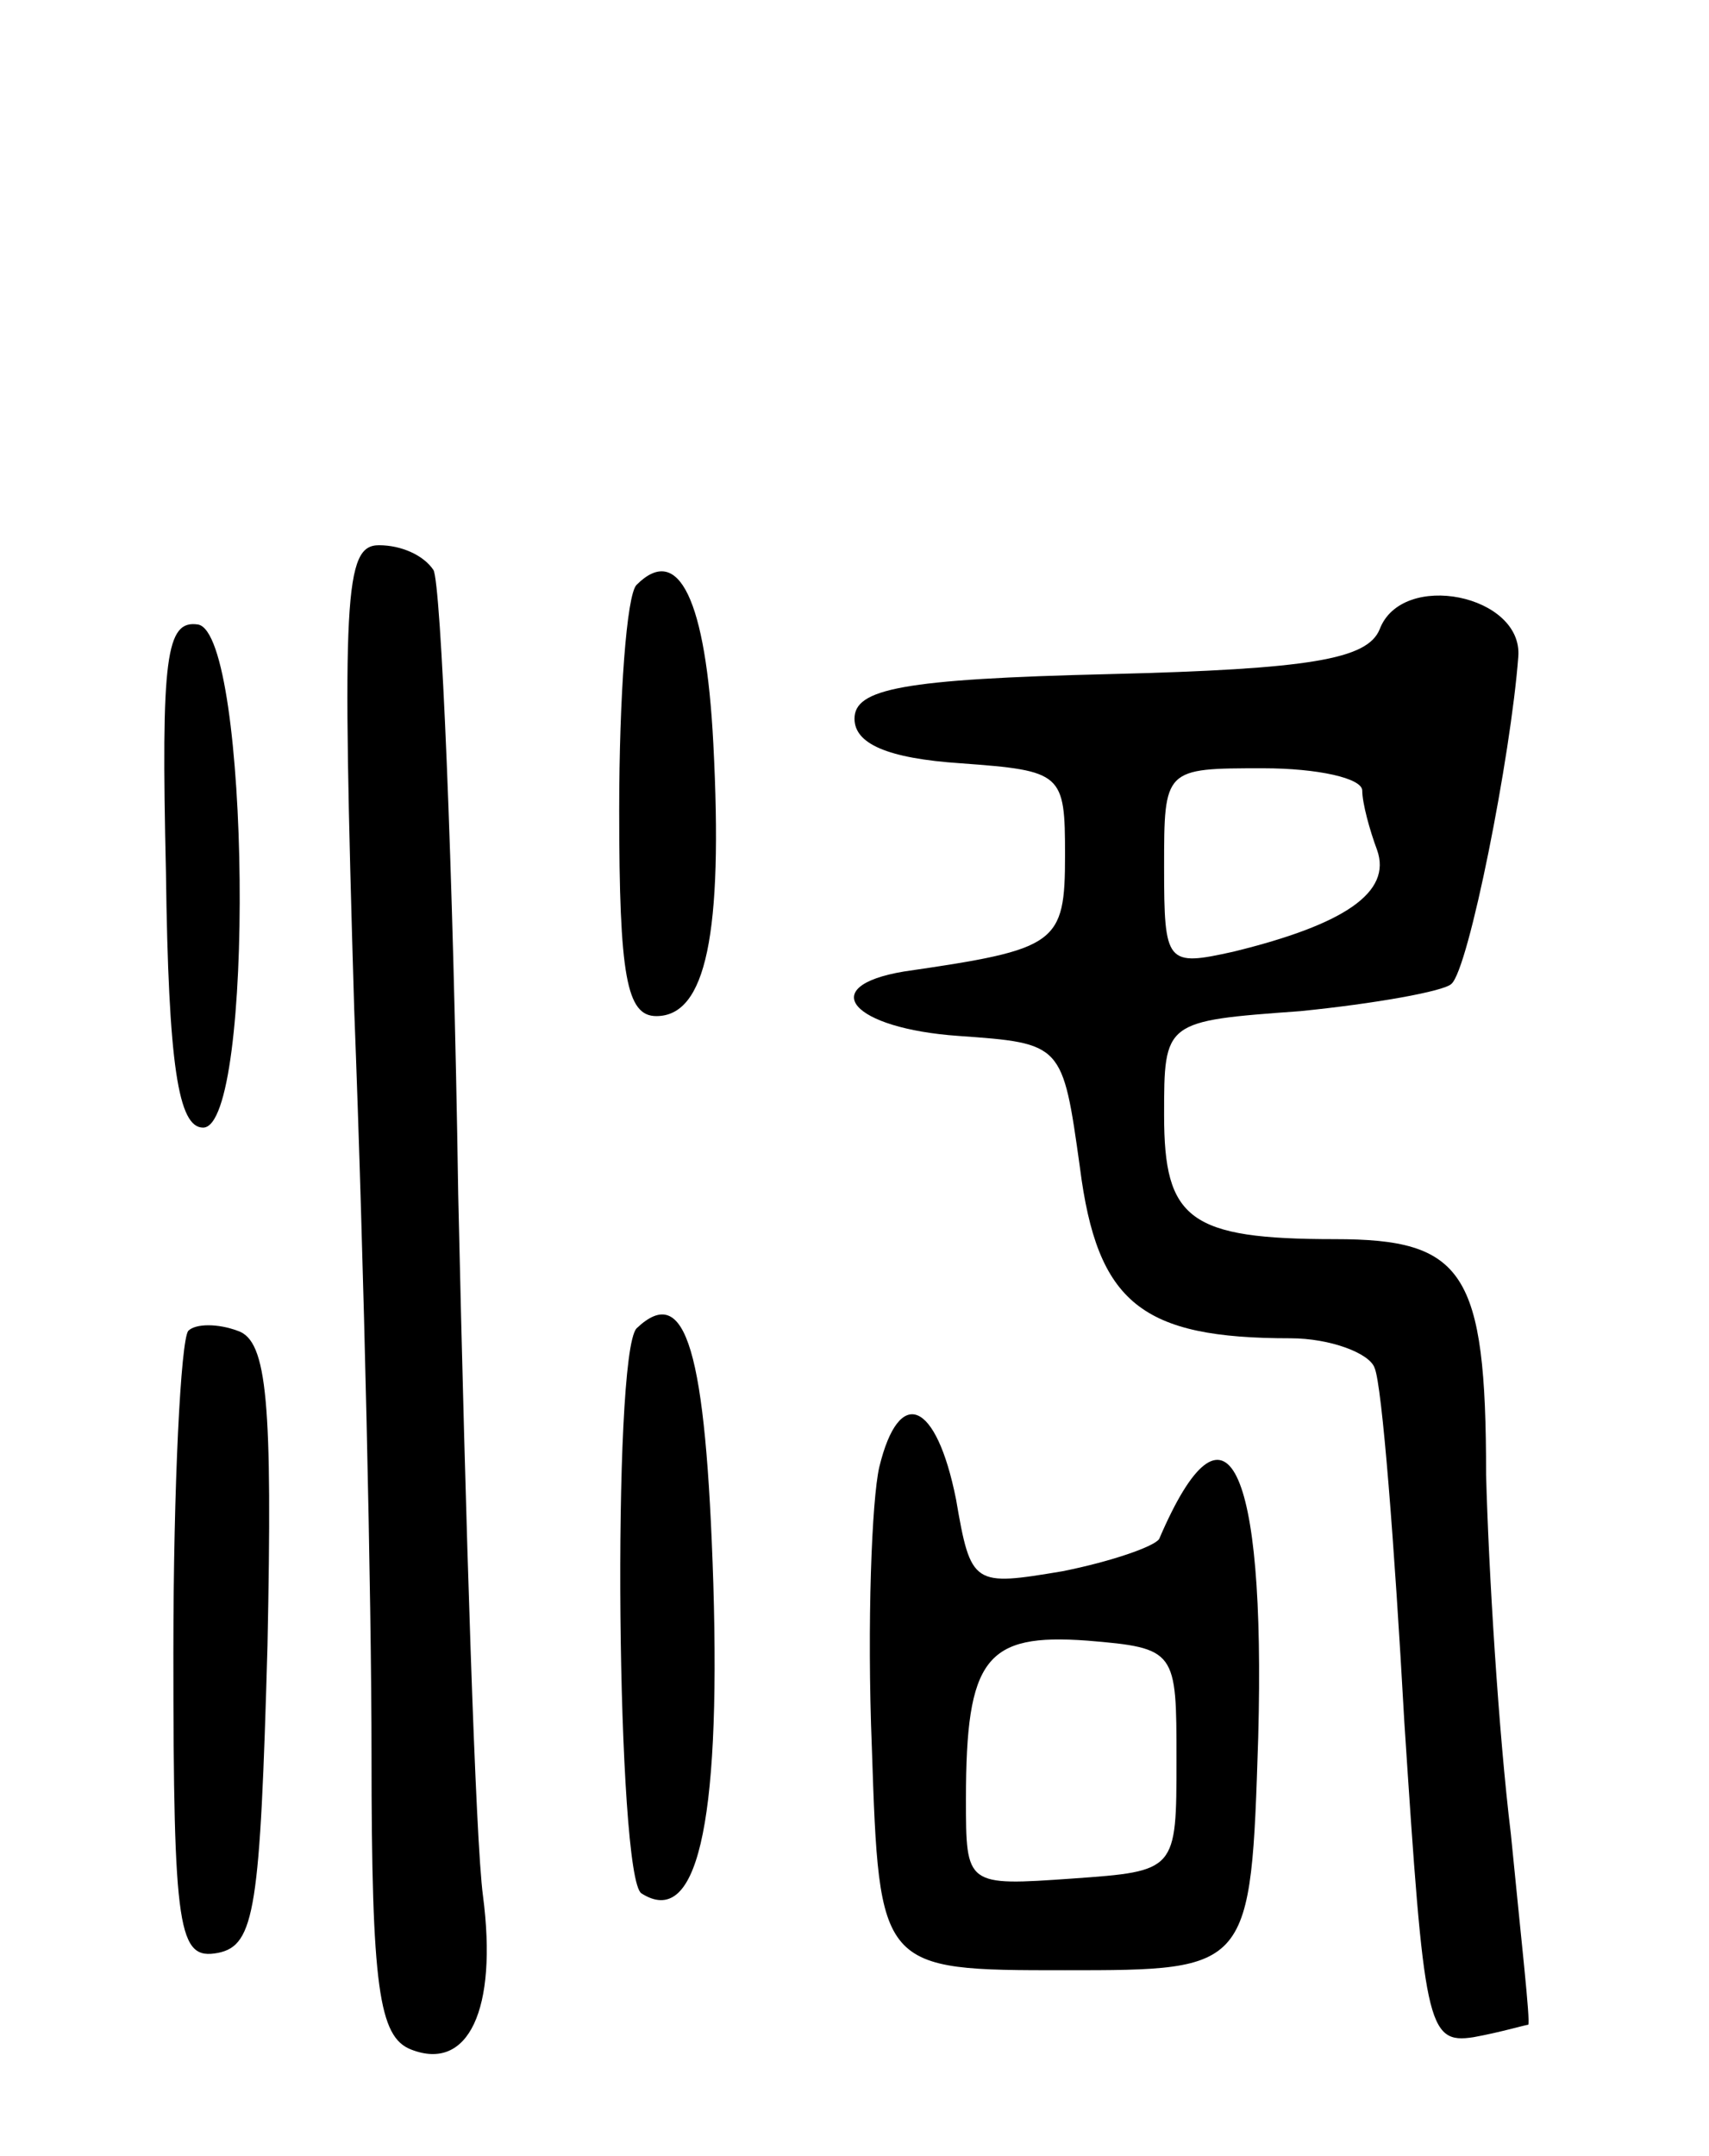 <svg version="1.0" xmlns="http://www.w3.org/2000/svg"
 width="69pt" height="87pt" viewBox="0 0 69 87"
 preserveAspectRatio="xMidYMid meet">
<g transform="translate(0,87) scale(0.1,-0.1)"
fill="#000000" stroke="none">
<path d="M143 463 c4 -104 7 -239 7 -301 0 -94 3 -114 16 -119 23 -9 35 16 29
62 -3 22 -7 149 -10 283 -2 133 -7 247 -10 252 -4 6 -13 10 -22 10 -14 0 -15
-20 -10 -187z"/>
<path d="M257 634 c-4 -4 -7 -45 -7 -91 0 -67 3 -83 15 -83 20 0 27 33 23 110
-3 58 -14 81 -31 64z"/>
<path d="M557 616 c-5 -12 -28 -16 -109 -18 -84 -2 -103 -6 -103 -18 0 -10 13
-16 43 -18 41 -3 42 -4 42 -37 0 -36 -3 -38 -65 -47 -36 -6 -21 -23 22 -26 42
-3 42 -3 49 -53 7 -55 25 -69 85 -69 16 0 32 -6 34 -12 3 -7 8 -71 12 -143 8
-122 9 -130 28 -127 11 2 21 5 22 5 1 1 -3 36 -7 77 -5 41 -9 107 -10 145 0
82 -9 95 -61 95 -59 0 -69 8 -69 50 0 38 0 38 55 42 30 3 58 8 61 11 7 6 24
92 27 132 2 25 -47 35 -56 11z m-7 -65 c0 -5 3 -16 6 -24 6 -17 -13 -30 -58
-41 -27 -6 -28 -5 -28 34 0 40 0 40 40 40 22 0 40 -4 40 -9z"/>
<path d="M67 518 c1 -78 5 -103 15 -103 21 0 19 199 -2 203 -13 2 -15 -13 -13
-100z"/>
<path d="M76 333 c-3 -4 -6 -62 -6 -130 0 -113 2 -124 18 -121 15 3 17 18 20
124 2 98 0 123 -12 127 -8 3 -17 3 -20 0z"/>
<path d="M257 334 c-10 -11 -8 -222 2 -228 22 -14 32 26 29 125 -3 94 -11 122
-31 103z"/>
<path d="M355 278 c-3 -13 -5 -63 -3 -113 3 -90 3 -90 78 -90 75 0 75 0 78 94
3 111 -13 143 -40 80 -2 -3 -19 -9 -39 -13 -36 -6 -37 -6 -43 29 -8 40 -23 46
-31 13z m120 -118 c0 -45 0 -45 -42 -48 -43 -3 -43 -3 -43 32 0 57 8 67 49 64
36 -3 36 -4 36 -48z"/>
</g>
</svg>
